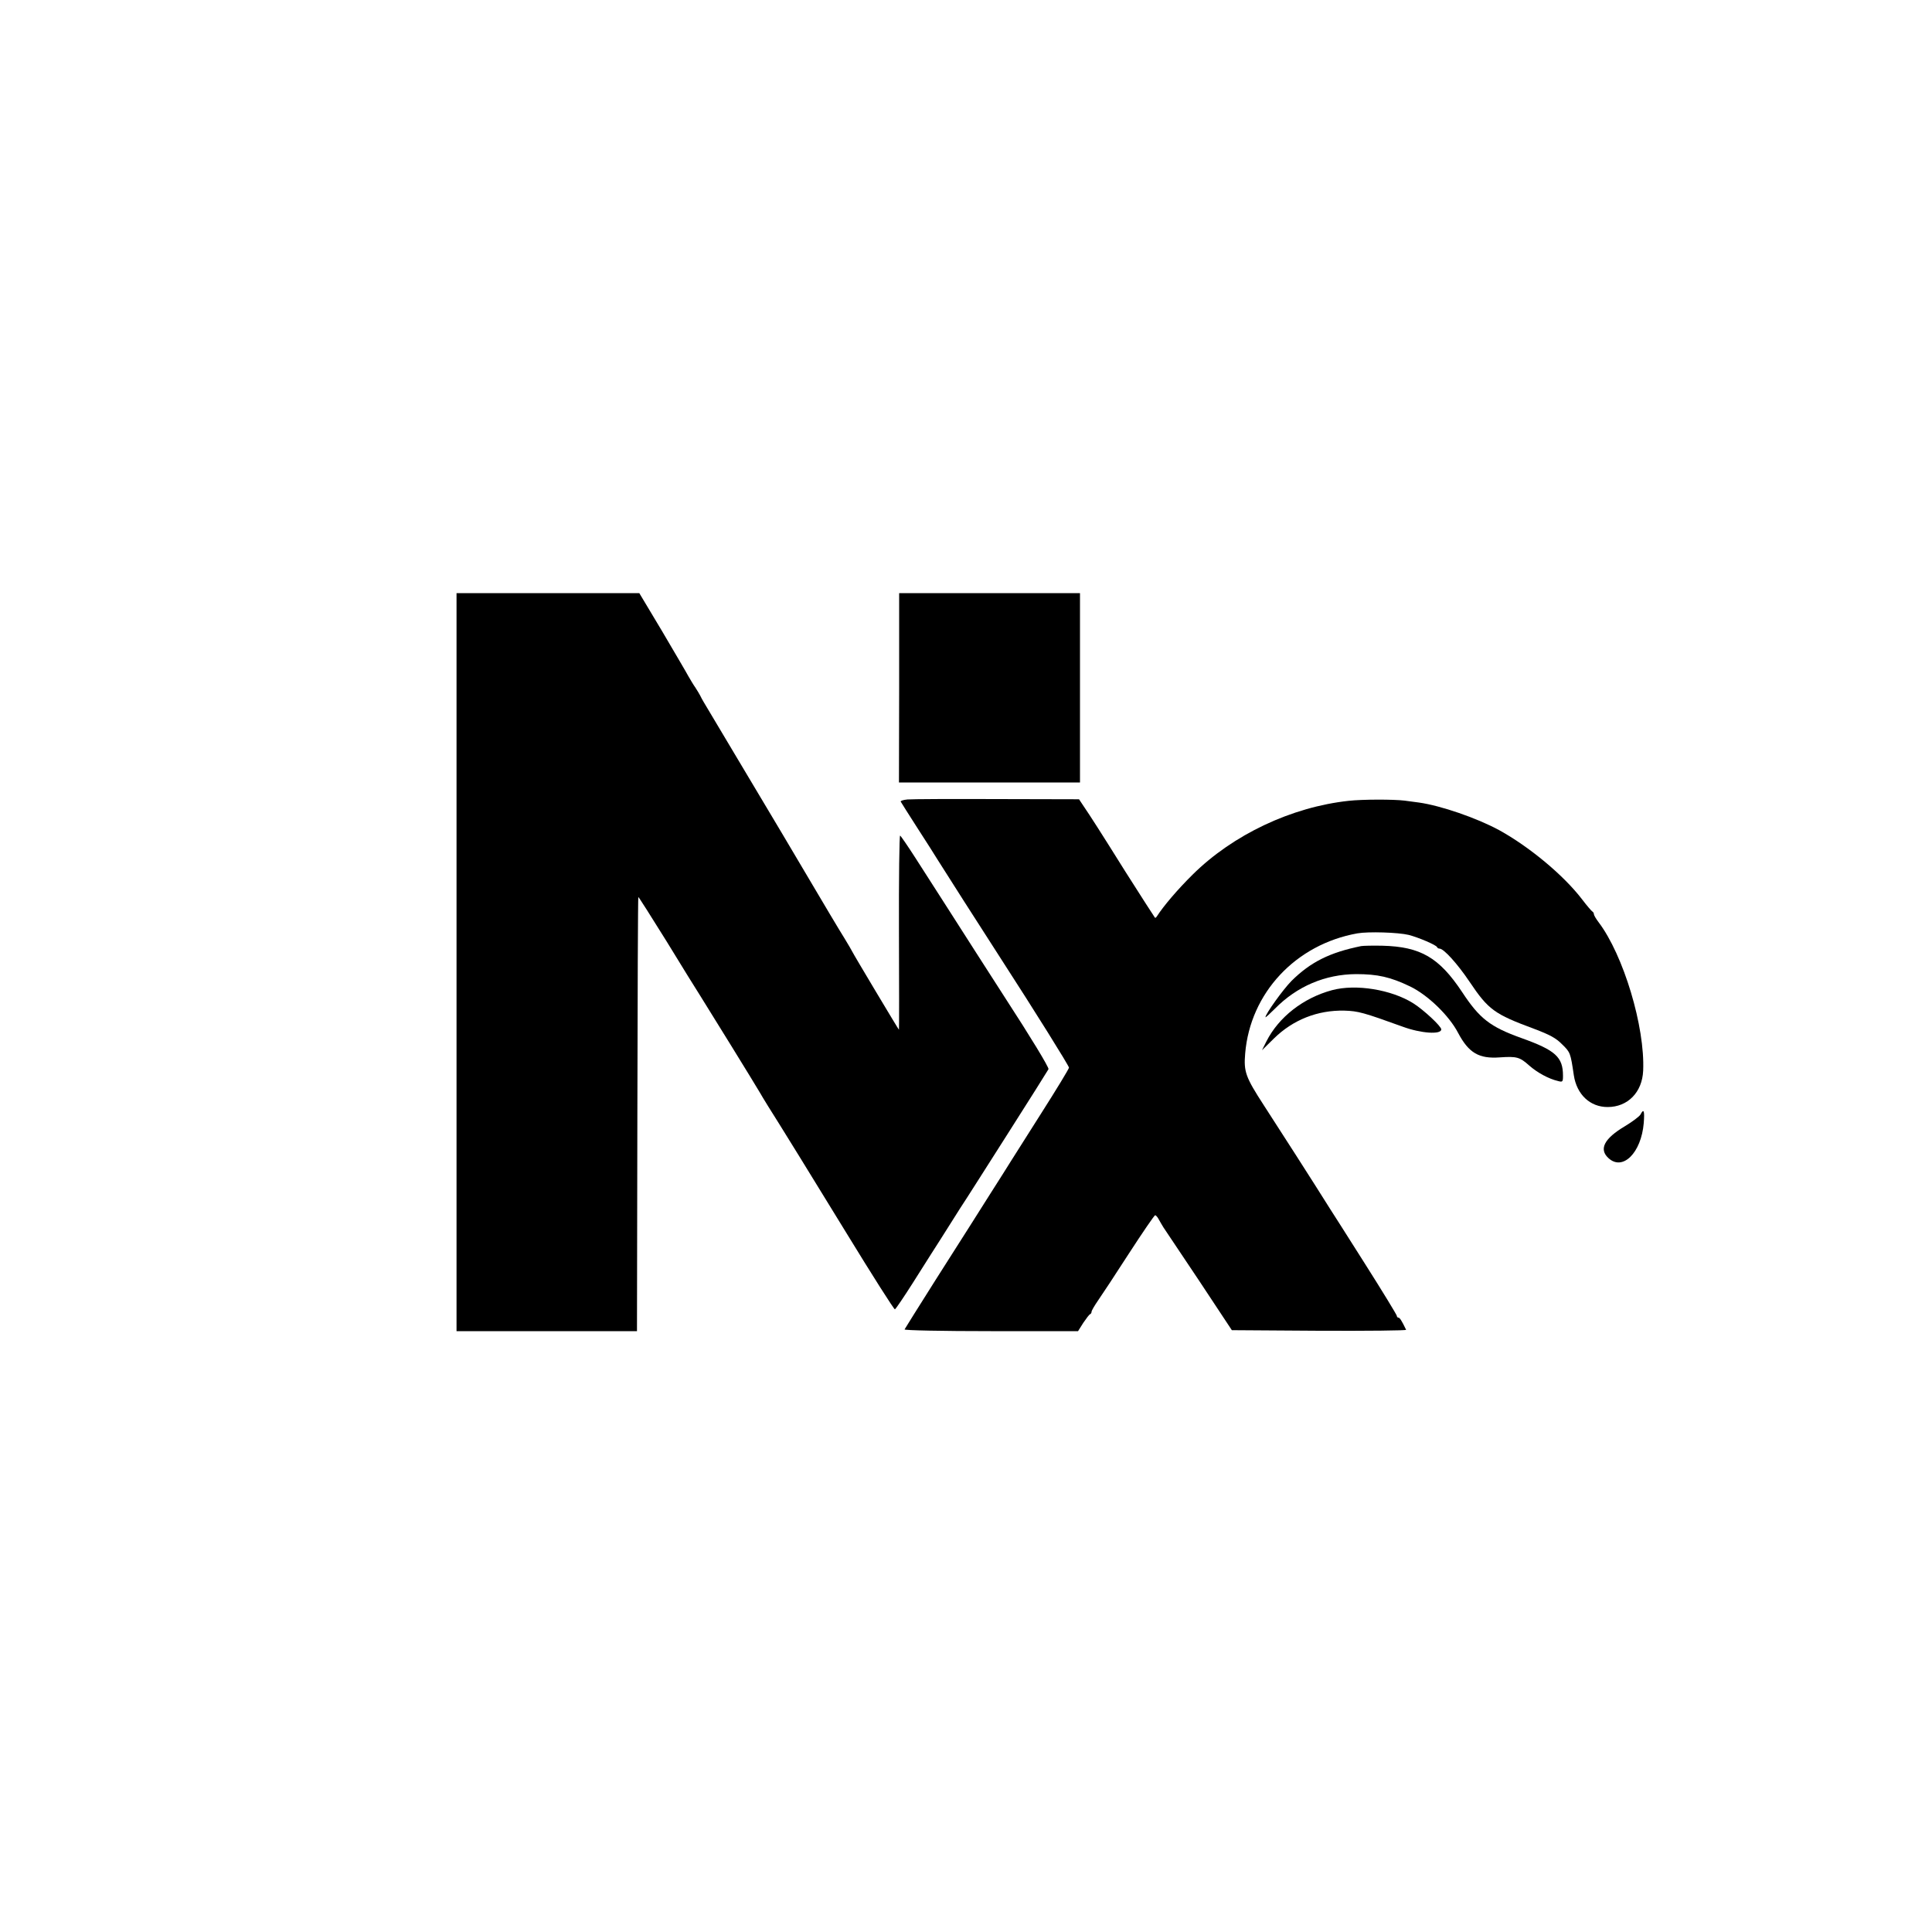 <?xml version="1.0" standalone="no"?>
<!DOCTYPE svg PUBLIC "-//W3C//DTD SVG 20010904//EN"
 "http://www.w3.org/TR/2001/REC-SVG-20010904/DTD/svg10.dtd">
<svg version="1.0" xmlns="http://www.w3.org/2000/svg"
 width="1000pt" height="1000pt" viewBox="0 0 1000 1000"
 preserveAspectRatio="xMidYMid meet">
<g transform="translate(0,1000) scale(0.1,-0.1)"
fill="#000000" stroke="none">
<path d="M2363 5020 l0 -1910 467 0 467 0 2 1122 c1 617 3 1123 5 1125 1 2 67
-102 146 -229 78 -128 157 -255 175 -283 33 -52 288 -465 308 -500 14 -25 63
-104 103 -167 56 -89 102 -165 345 -560 134 -219 247 -397 251 -395 4 1 46 63
93 137 47 74 90 142 95 150 9 14 63 98 151 238 21 31 130 203 244 382 114 179
209 330 212 336 3 9 -93 167 -225 370 -45 70 -80 124 -149 232 -43 67 -114
178 -158 247 -44 68 -113 176 -154 240 -41 64 -78 118 -82 120 -4 3 -7 -222
-6 -500 1 -278 1 -505 0 -505 -2 0 -237 393 -242 405 -2 5 -21 37 -41 70 -21
33 -111 184 -200 335 -89 151 -175 295 -190 320 -15 25 -94 158 -176 295 -82
138 -154 259 -161 270 -7 11 -15 27 -19 35 -4 8 -15 26 -24 40 -10 14 -26 41
-37 60 -10 19 -72 124 -136 233 l-118 197 -473 0 -473 0 0 -1910z"/>
<path d="M4654 6440 l-1 -490 469 0 468 0 0 490 0 490 -468 0 -468 0 0 -490z"/>
<path d="M4697 5862 c-21 -2 -37 -7 -35 -11 2 -4 41 -66 88 -139 47 -73 92
-143 100 -157 17 -28 245 -385 326 -510 183 -283 357 -562 357 -571 0 -6 -65
-113 -144 -237 -79 -125 -151 -238 -159 -251 -8 -13 -55 -88 -105 -166 -49
-78 -97 -153 -105 -166 -8 -13 -87 -137 -175 -275 -88 -139 -161 -256 -163
-260 -2 -5 197 -9 447 -9 l451 0 27 43 c16 23 31 44 36 45 4 2 7 8 7 13 0 5
15 31 33 57 18 26 91 136 161 245 70 108 131 197 135 197 4 0 13 -10 19 -22 7
-13 18 -31 24 -41 7 -11 90 -134 184 -275 l170 -257 453 -3 c249 -1 451 1 449
5 -23 48 -33 63 -40 63 -4 0 -8 4 -8 9 0 5 -75 128 -167 273 -93 146 -172 272
-178 280 -80 128 -286 449 -344 538 -94 145 -104 173 -96 267 26 313 261 565
581 622 57 10 211 5 265 -8 51 -13 142 -52 147 -63 2 -5 8 -8 13 -8 22 0 93
-79 155 -171 98 -146 129 -168 334 -244 82 -31 114 -48 146 -81 42 -41 43 -44
60 -159 15 -100 84 -165 175 -165 104 0 179 76 184 188 10 227 -102 599 -231
769 -13 17 -24 36 -24 41 0 6 -4 12 -8 14 -4 2 -29 31 -54 64 -95 124 -272
271 -428 357 -116 63 -302 127 -415 143 -16 2 -50 7 -75 10 -56 7 -217 7 -289
-1 -296 -32 -599 -175 -808 -382 -79 -78 -151 -163 -185 -216 -4 -6 -8 -9 -10
-7 -10 14 -66 102 -154 240 -130 208 -181 287 -213 334 l-26 39 -425 1 c-234
1 -442 0 -463 -2z"/>
<path d="M7045 5103 c-162 -33 -261 -82 -360 -180 -42 -42 -135 -171 -135
-188 0 -3 22 17 49 44 114 116 260 178 420 179 112 0 178 -15 280 -64 91 -44
201 -150 248 -240 55 -104 108 -135 216 -127 87 6 103 2 152 -42 42 -37 101
-69 148 -80 25 -7 27 -5 27 27 0 97 -39 132 -215 195 -162 58 -217 101 -307
238 -119 179 -215 235 -413 240 -49 1 -99 0 -110 -2z"/>
<path d="M6895 4875 c-149 -40 -276 -139 -340 -265 l-23 -46 62 61 c99 97 226
147 364 144 72 -2 100 -10 302 -83 95 -35 200 -42 200 -14 0 16 -91 101 -145
135 -113 71 -297 101 -420 68z"/>
<path d="M8491 4231 c-6 -10 -42 -37 -80 -60 -108 -64 -136 -119 -86 -165 74
-69 170 27 183 181 5 65 0 77 -17 44z"/>
</g>
</svg>
